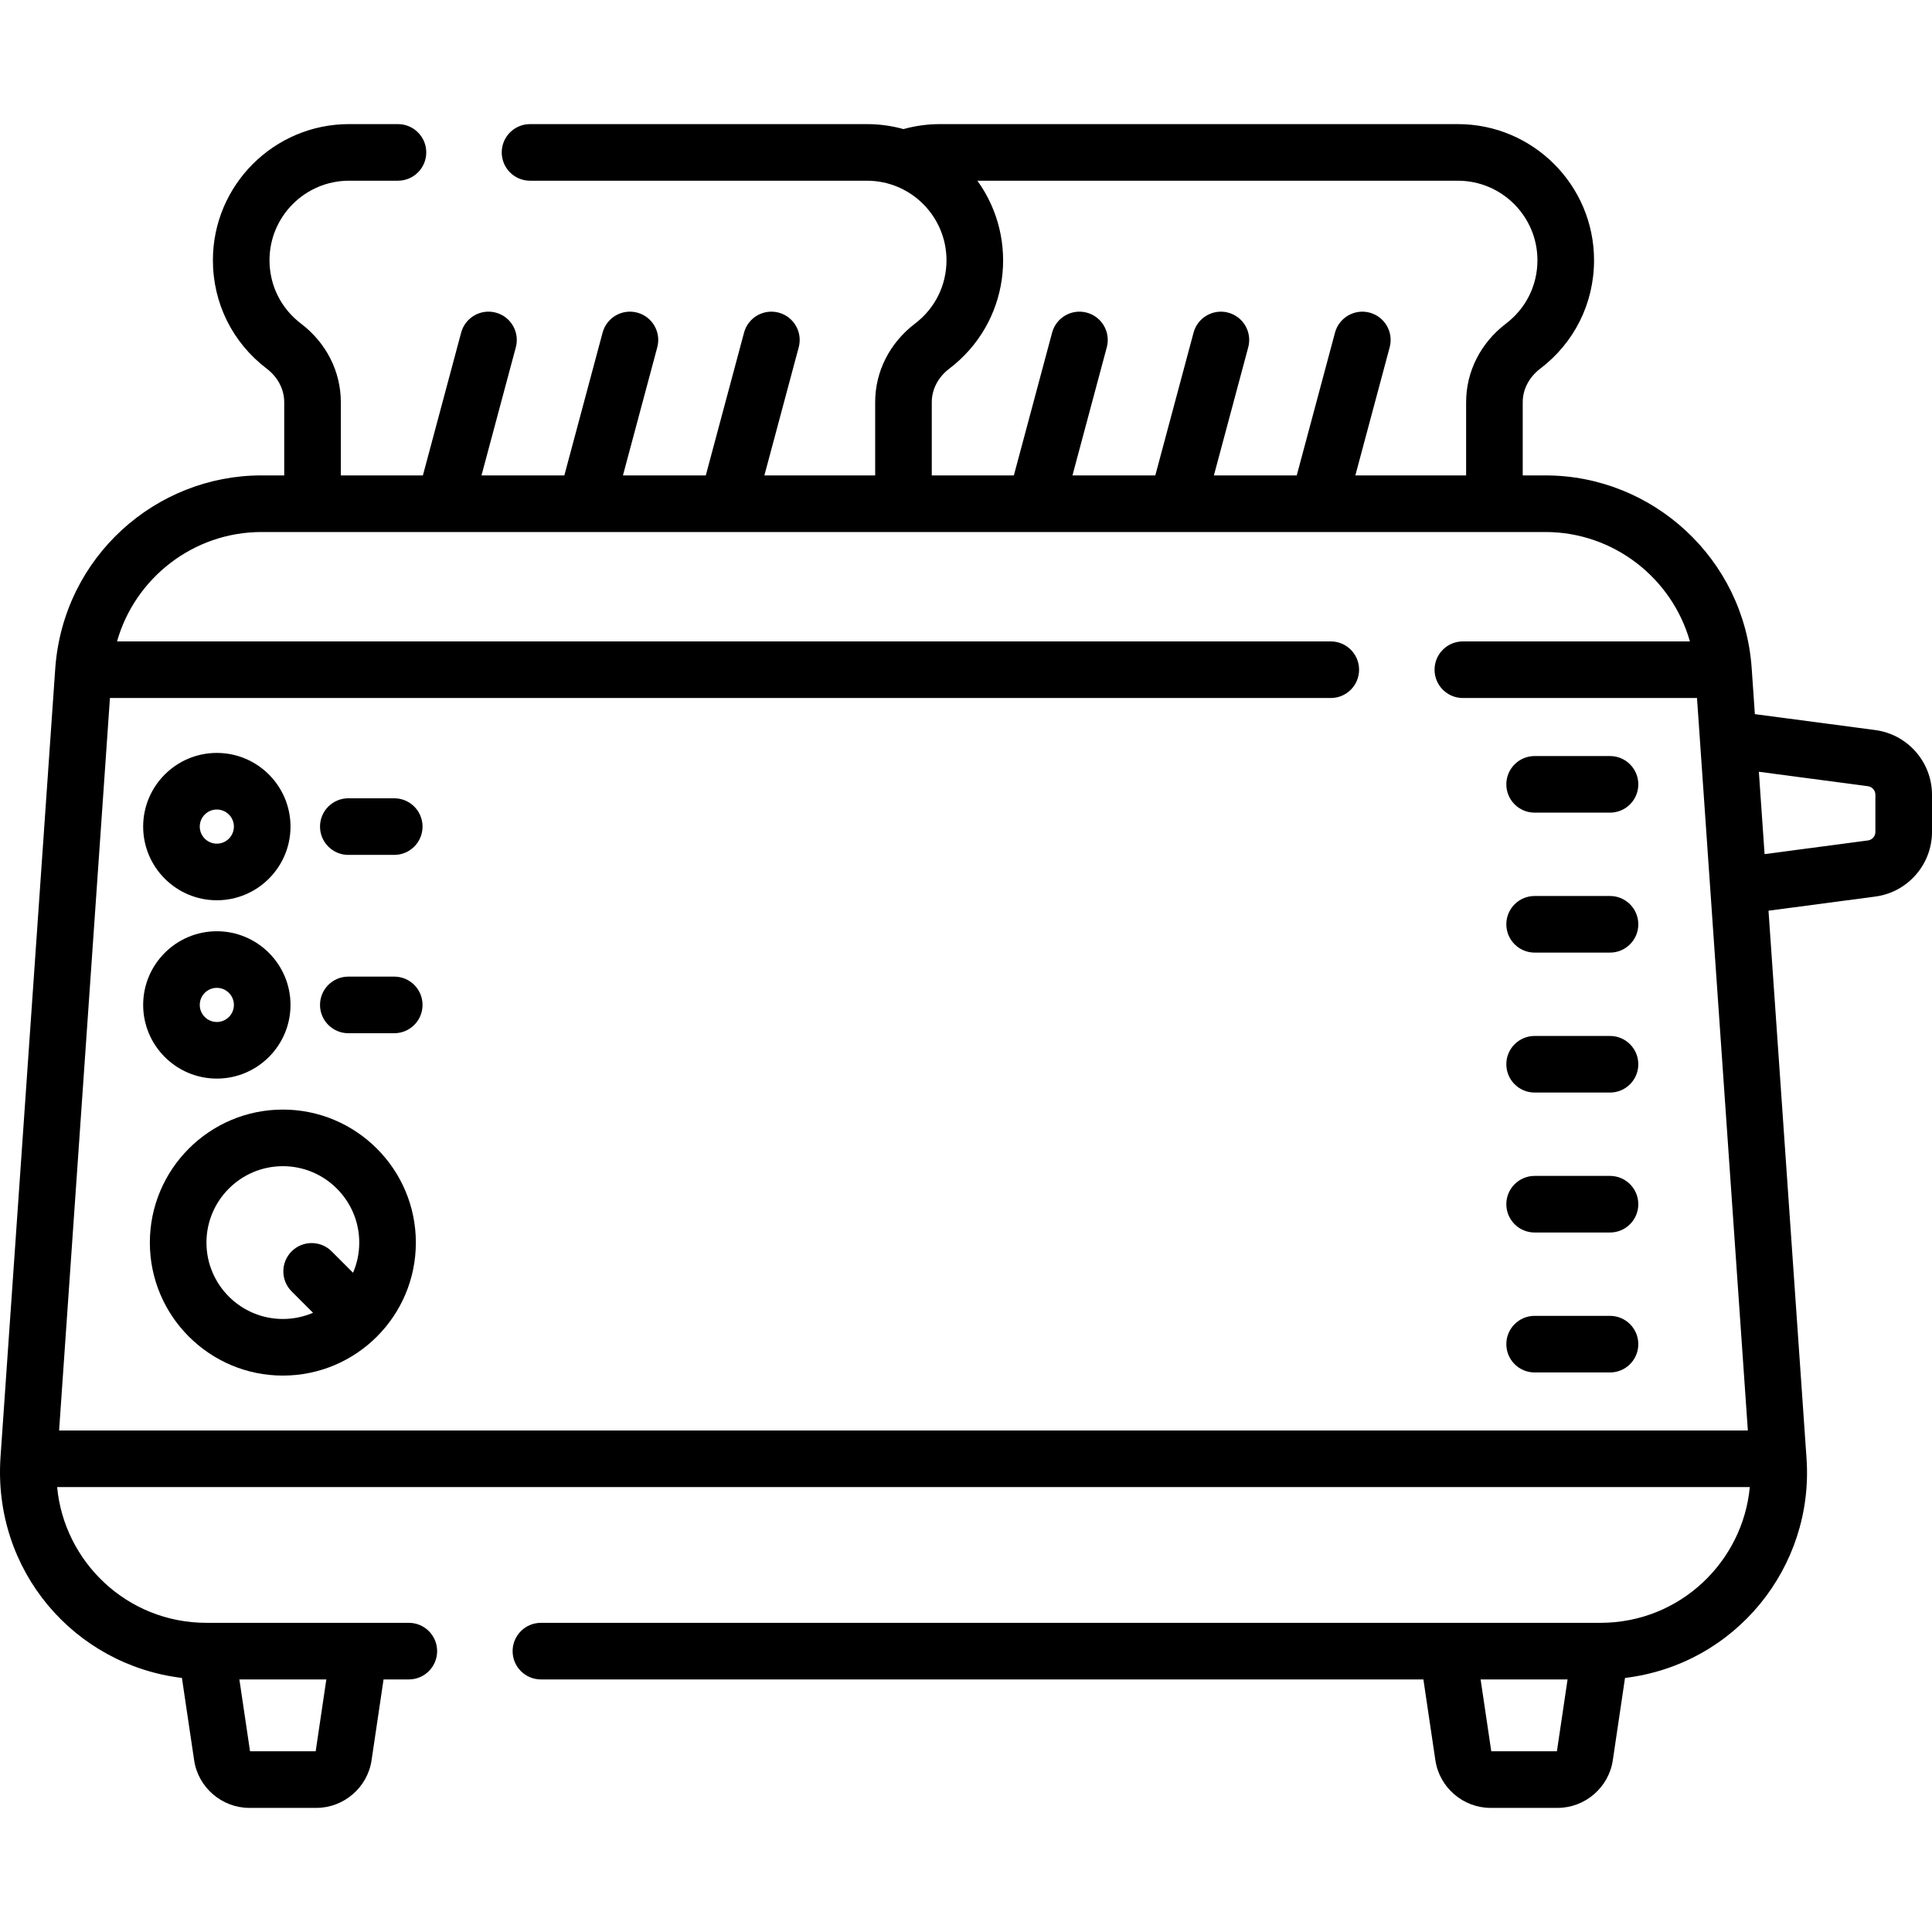 <?xml version="1.0" encoding="iso-8859-1"?>
<!-- Generator: Adobe Illustrator 21.0.0, SVG Export Plug-In . SVG Version: 6.00 Build 0)  -->
<svg version="1.1" id="Capa_1" xmlns="http://www.w3.org/2000/svg" xmlns:xlink="http://www.w3.org/1999/xlink" x="0px" y="0px"
	 viewBox="0 0 511.976 511.976" style="enable-background:new 0 0 511.976 511.976;" xml:space="preserve">
<g>
	<path d="M74.955,294.036c-19.434,0-35.245,15.811-35.245,35.246c0,19.434,15.811,35.245,35.245,35.245
		c19.424,0,35.246-15.757,35.246-35.245C110.201,309.847,94.39,294.036,74.955,294.036z M54.71,329.282
		c0-11.164,9.082-20.246,20.245-20.246c11.164,0,20.246,9.082,20.246,20.246c0,2.837-0.587,5.54-1.646,7.993l-5.668-5.668
		c-2.929-2.93-7.678-2.929-10.606,0c-2.929,2.929-2.929,7.677,0,10.606l5.668,5.668c-2.453,1.058-5.156,1.645-7.994,1.645
		C63.792,349.527,54.71,340.445,54.71,329.282z"/>
	<path d="M57.46,285.825c10.765,0,19.523-8.758,19.523-19.523s-8.758-19.523-19.523-19.523s-19.523,8.758-19.523,19.523
		S46.695,285.825,57.46,285.825z M57.46,261.779c2.494,0,4.523,2.029,4.523,4.523s-2.029,4.523-4.523,4.523
		s-4.523-2.029-4.523-4.523S54.966,261.779,57.46,261.779z"/>
	<path d="M57.46,238.568c10.765,0,19.523-8.758,19.523-19.523s-8.758-19.523-19.523-19.523s-19.523,8.758-19.523,19.523
		S46.695,238.568,57.46,238.568z M57.46,214.522c2.494,0,4.523,2.029,4.523,4.523s-2.029,4.523-4.523,4.523
		s-4.523-2.029-4.523-4.523S54.966,214.522,57.46,214.522z"/>
	<path d="M104.474,211.545h-12.17c-4.142,0-7.5,3.358-7.5,7.5s3.358,7.5,7.5,7.5h12.17c4.142,0,7.5-3.358,7.5-7.5
		S108.616,211.545,104.474,211.545z"/>
	<path d="M104.474,258.802h-12.17c-4.142,0-7.5,3.358-7.5,7.5s3.358,7.5,7.5,7.5h12.17c4.142,0,7.5-3.358,7.5-7.5
		S108.616,258.802,104.474,258.802z"/>
	<path d="M496.968,193.471c0.102,0-1.356-0.179-31.932-4.226c-1.165-16.783-0.761-11.088-0.854-12.301
		c-2.022-28.764-26.145-50.959-54.628-50.959h-6.035v-19.405c0-3.405,1.691-6.644,4.64-8.885c9.063-6.888,14.26-17.359,14.26-28.73
		c0-19.892-16.183-36.075-36.075-36.075h-137.25c-3.291,0-6.535,0.443-9.677,1.318c-3.08-0.858-6.324-1.318-9.673-1.318h-89.285
		c-4.142,0-7.5,3.358-7.5,7.5s3.358,7.5,7.5,7.5h89.285c11.621,0,21.075,9.454,21.075,21.075c0,6.642-3.039,12.761-8.336,16.788
		c-6.713,5.103-10.564,12.694-10.564,20.827v19.405h-29.357l9.098-33.953c1.072-4.001-1.302-8.113-5.303-9.186
		c-3.997-1.068-8.114,1.302-9.186,5.303l-10.138,37.835h-21.953l9.097-33.953c1.072-4.001-1.303-8.113-5.304-9.186
		c-3.996-1.071-8.113,1.302-9.186,5.304l-10.137,37.834h-21.953l9.097-33.953c1.072-4.001-1.303-8.113-5.304-9.186
		c-3.995-1.071-8.113,1.302-9.186,5.304l-10.137,37.834H90.318v-19.405c0-8.133-3.85-15.724-10.563-20.827
		c-5.298-4.027-8.337-10.146-8.337-16.788c0-11.621,9.454-21.075,21.075-21.075h12.965c4.142,0,7.5-3.358,7.5-7.5
		s-3.358-7.5-7.5-7.5H92.493c-19.892,0-36.075,16.183-36.075,36.075c0,11.37,5.198,21.841,14.26,28.729
		c2.949,2.242,4.64,5.48,4.64,8.885v19.405h-6.035c-27.957,0-52.397,21.501-54.629,50.968
		C11.431,223.387,0.148,385.939,0.14,386.053c-2.098,30.206,19.592,55.15,48.07,58.599l3.239,21.828
		c1.066,7.186,7.348,12.605,14.613,12.605h17.786c7.265,0,13.547-5.419,14.613-12.604l3.18-21.434h6.699c4.142,0,7.5-3.358,7.5-7.5
		s-3.358-7.5-7.5-7.5H54.739c-21.212,0-37.782-16.337-39.594-35.971h448.547c-1.81,19.611-18.361,35.971-39.594,35.971H143.341
		c-4.142,0-7.5,3.358-7.5,7.5s3.358,7.5,7.5,7.5h233.854l3.18,21.435c1.066,7.185,7.349,12.604,14.613,12.604h17.786
		c7.265,0,13.547-5.419,14.613-12.604l3.239-21.828c29.31-3.549,50.096-29.411,48.101-58.158l-10.077-145.162l28.316-3.748
		c8.556-1.132,15.009-8.495,15.009-17.126v-9.861C511.976,201.967,505.524,194.604,496.968,193.471z M86.478,445.047l-2.825,19.038
		H66.259l-2.825-19.038H86.478z M412.578,464.085h-17.395l-2.825-19.038h23.044L412.578,464.085z M251.559,97.696
		c15.902-12.088,18.695-34.231,7.447-49.805h127.338c11.621,0,21.075,9.454,21.075,21.075c0,6.643-3.039,12.761-8.336,16.788
		c-6.713,5.103-10.563,12.694-10.563,20.827v19.405h-29.357l9.098-33.953c1.072-4.001-1.302-8.113-5.303-9.186
		c-3.998-1.068-8.114,1.302-9.186,5.303l-10.138,37.835h-21.953l9.098-33.953c1.072-4.001-1.302-8.113-5.303-9.186
		c-4-1.068-8.113,1.302-9.186,5.303l-10.138,37.835h-21.953l9.097-33.953c1.072-4.001-1.303-8.113-5.304-9.186
		c-3.995-1.071-8.113,1.302-9.186,5.304l-10.137,37.834h-21.749v-19.405C246.918,103.175,248.61,99.937,251.559,97.696z
		 M69.283,140.986c31.551,0,279.777,0,279.947,0c0.111,0.003,0.206,0.003,0.328,0h59.995c18.033,0,33.526,12.216,38.27,28.987
		h-60.169c-4.142,0-7.5,3.358-7.5,7.5s3.358,7.5,7.5,7.5h62.049c1.517,21.853,12.263,176.658,13.474,194.103H15.661l13.473-194.103
		h323.52c4.142,0,7.5-3.358,7.5-7.5s-3.358-7.5-7.5-7.5H31.014C35.757,153.202,51.251,140.986,69.283,140.986z M496.976,220.459
		c0,1.137-0.85,2.106-1.977,2.256l-27.389,3.625c-0.758-10.924-0.7-10.089-1.515-21.823l28.904,3.825
		c1.127,0.149,1.977,1.119,1.977,2.256V220.459z"/>
	<path d="M406.674,215.35h19.975c4.142,0,7.5-3.358,7.5-7.5s-3.358-7.5-7.5-7.5h-19.975c-4.142,0-7.5,3.358-7.5,7.5
		S402.531,215.35,406.674,215.35z"/>
	<path d="M406.674,252.437h19.975c4.142,0,7.5-3.358,7.5-7.5s-3.358-7.5-7.5-7.5h-19.975c-4.142,0-7.5,3.358-7.5,7.5
		S402.531,252.437,406.674,252.437z"/>
	<path d="M406.674,289.525h19.975c4.142,0,7.5-3.358,7.5-7.5s-3.358-7.5-7.5-7.5h-19.975c-4.142,0-7.5,3.358-7.5,7.5
		S402.531,289.525,406.674,289.525z"/>
	<path d="M406.674,326.612h19.975c4.142,0,7.5-3.358,7.5-7.5s-3.358-7.5-7.5-7.5h-19.975c-4.142,0-7.5,3.358-7.5,7.5
		S402.531,326.612,406.674,326.612z"/>
	<path d="M406.674,363.699h19.975c4.142,0,7.5-3.358,7.5-7.5s-3.358-7.5-7.5-7.5h-19.975c-4.142,0-7.5,3.358-7.5,7.5
		S402.531,363.699,406.674,363.699z"/>
</g>
<g>
</g>
<g>
</g>
<g>
</g>
<g>
</g>
<g>
</g>
<g>
</g>
<g>
</g>
<g>
</g>
<g>
</g>
<g>
</g>
<g>
</g>
<g>
</g>
<g>
</g>
<g>
</g>
<g>
</g>
</svg>

